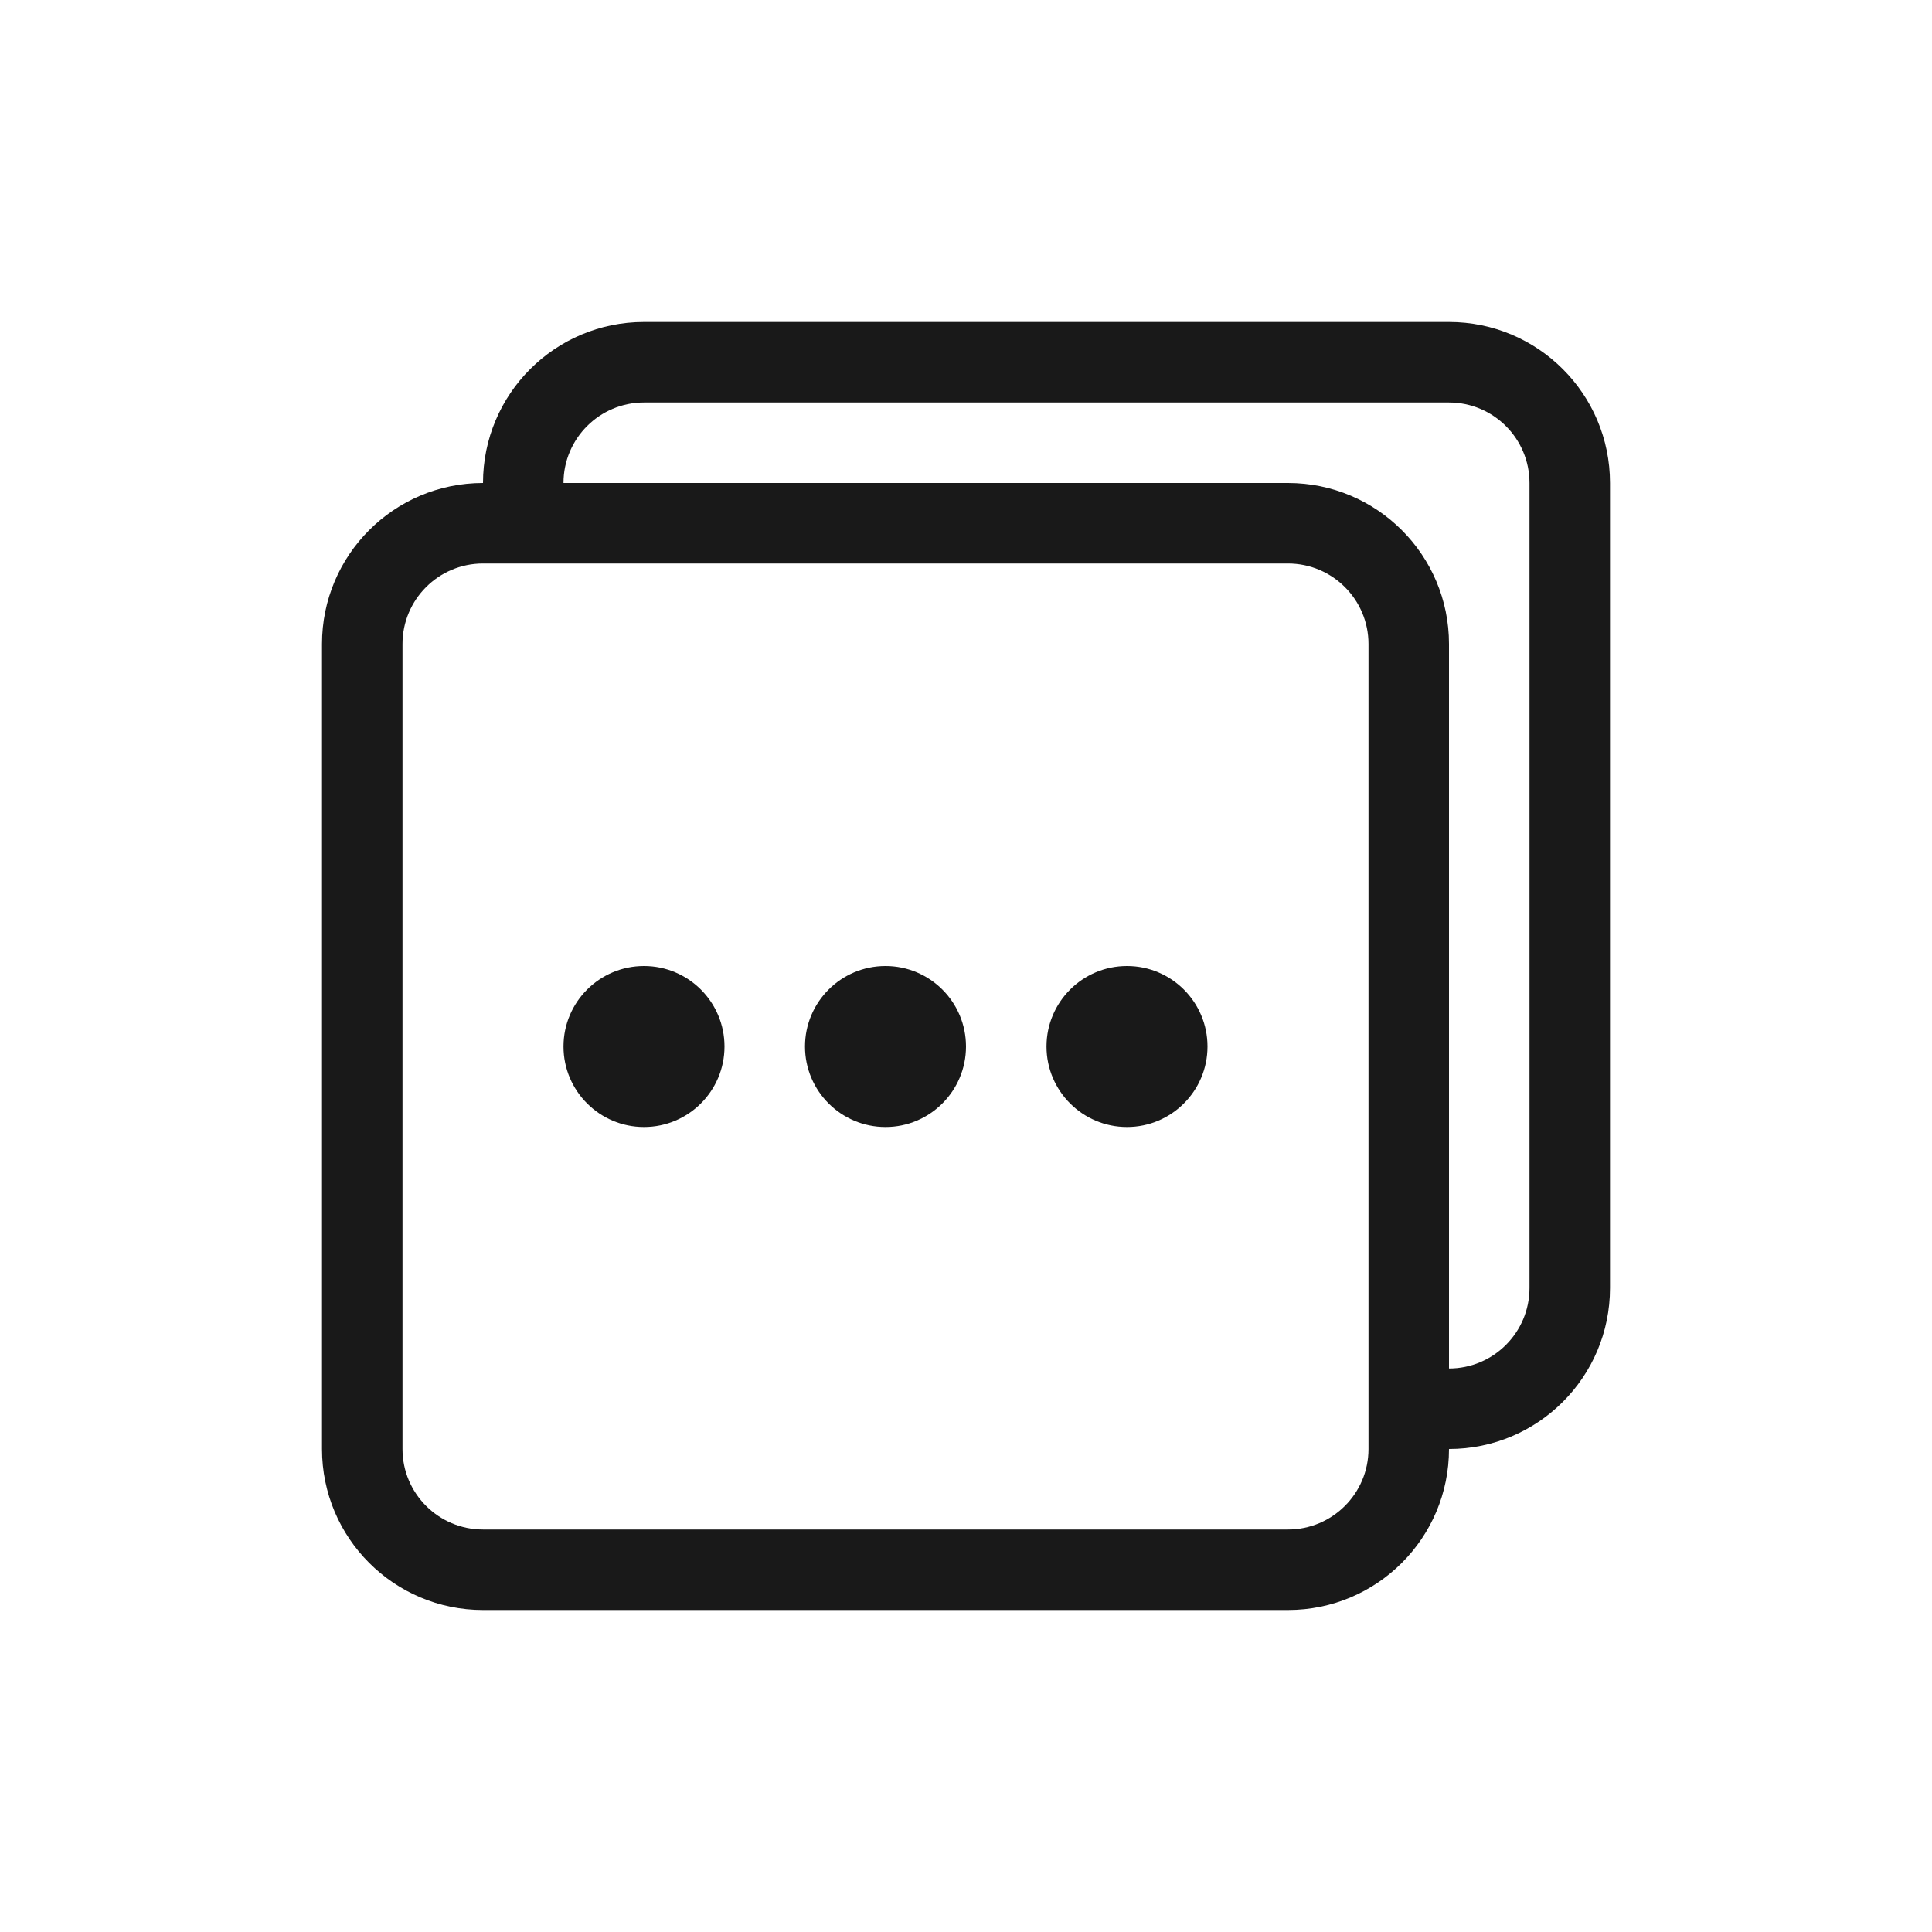 <svg width="24" height="24" viewBox="0 0 24 24" fill="none" xmlns="http://www.w3.org/2000/svg">
<path fill-rule="evenodd" clip-rule="evenodd" d="M20 16C20 17.105 19.105 18 18 18L18 18C18 19.105 17.105 20 16 20H6C4.895 20 4 19.105 4 18V8C4 6.896 4.895 6 6 6H16C17.105 6 18 6.896 18 8V10.375V17H18C18.552 17 19 16.552 19 16V8.375V6C19 5.448 18.552 5 18 5L8 5C7.448 5 7 5.448 7 6L6 6C6 4.895 6.895 4 8 4H18C19.105 4 20 4.895 20 6L20 8.375V16ZM5 18C5 18.552 5.448 19 6 19H16C16.552 19 17 18.552 17 18V10.375V8C17 7.448 16.552 7 16 7H6C5.448 7 5 7.448 5 8V18ZM8 14C8.552 14 9 13.552 9 13C9 12.448 8.552 12 8 12C7.448 12 7 12.448 7 13C7 13.552 7.448 14 8 14ZM11 14C11.552 14 12 13.552 12 13C12 12.448 11.552 12 11 12C10.448 12 10 12.448 10 13C10 13.552 10.448 14 11 14ZM15 13C15 13.552 14.552 14 14 14C13.448 14 13 13.552 13 13C13 12.448 13.448 12 14 12C14.552 12 15 12.448 15 13Z" fill="black" fill-opacity="0.9"/>
</svg>
